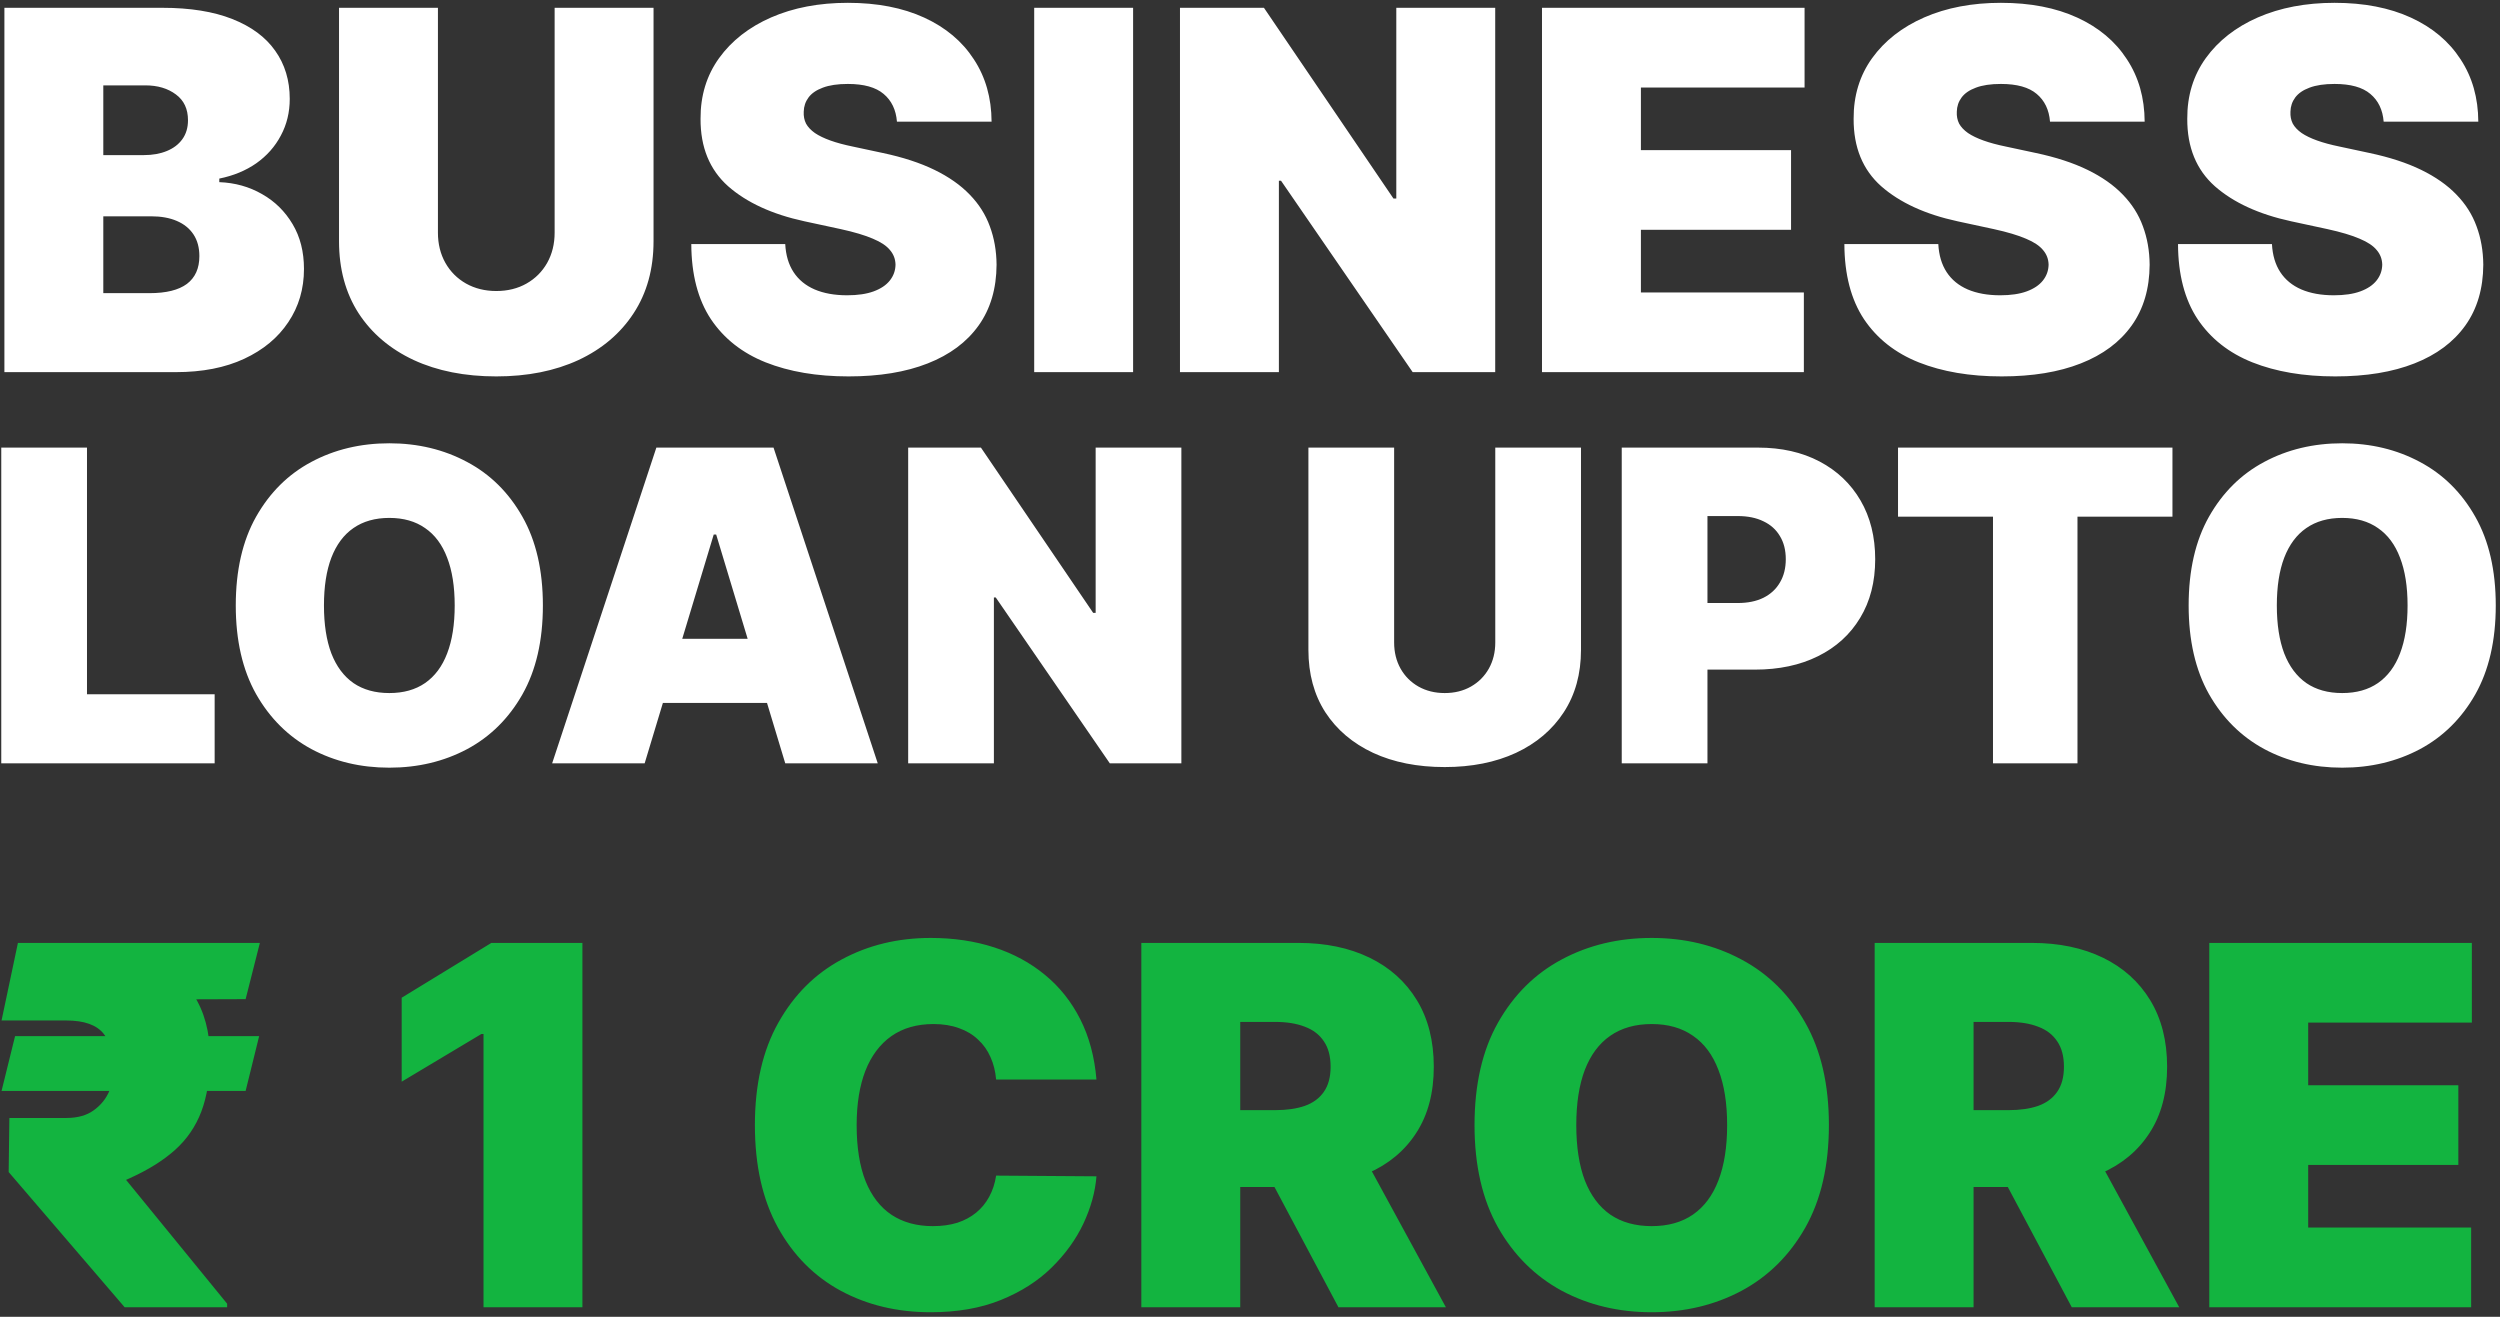 <svg width="524" height="276" viewBox="0 0 524 276" fill="none" xmlns="http://www.w3.org/2000/svg">
<rect x="0" y="0" width="524" height="276" fill="#333333" stroke="none"/>
<path d="M0.922 78V1.636H34.033C39.849 1.636 44.734 2.419 48.686 3.985C52.664 5.551 55.659 7.764 57.673 10.623C59.711 13.481 60.73 16.849 60.73 20.727C60.73 23.536 60.109 26.097 58.866 28.408C57.648 30.72 55.932 32.659 53.72 34.225C51.508 35.766 48.923 36.835 45.965 37.432V38.178C49.246 38.302 52.229 39.135 54.913 40.676C57.598 42.192 59.736 44.293 61.327 46.977C62.918 49.637 63.713 52.769 63.713 56.374C63.713 60.55 62.619 64.266 60.432 67.522C58.269 70.779 55.187 73.339 51.185 75.204C47.182 77.068 42.41 78 36.867 78H0.922ZM21.653 61.445H31.348C34.828 61.445 37.438 60.798 39.178 59.506C40.918 58.188 41.788 56.249 41.788 53.689C41.788 51.899 41.378 50.383 40.558 49.14C39.738 47.897 38.569 46.952 37.053 46.306C35.561 45.66 33.759 45.337 31.646 45.337H21.653V61.445ZM21.653 32.51H30.155C31.97 32.51 33.573 32.224 34.965 31.652C36.357 31.081 37.438 30.26 38.209 29.191C39.004 28.098 39.402 26.768 39.402 25.202C39.402 22.84 38.557 21.038 36.867 19.795C35.176 18.527 33.038 17.893 30.453 17.893H21.653V32.51ZM116.25 1.636H136.982V50.557C136.982 56.374 135.59 61.407 132.806 65.658C130.047 69.884 126.194 73.153 121.247 75.465C116.3 77.751 110.558 78.895 104.02 78.895C97.433 78.895 91.666 77.751 86.719 75.465C81.772 73.153 77.919 69.884 75.16 65.658C72.426 61.407 71.059 56.374 71.059 50.557V1.636H91.79V48.767C91.79 51.129 92.312 53.242 93.356 55.106C94.4 56.945 95.842 58.387 97.681 59.431C99.546 60.475 101.659 60.997 104.02 60.997C106.407 60.997 108.52 60.475 110.359 59.431C112.199 58.387 113.64 56.945 114.684 55.106C115.728 53.242 116.25 51.129 116.25 48.767V1.636ZM188 25.5C187.801 23.014 186.869 21.075 185.203 19.683C183.563 18.291 181.064 17.595 177.709 17.595C175.571 17.595 173.818 17.856 172.451 18.378C171.109 18.875 170.114 19.559 169.468 20.429C168.822 21.299 168.486 22.293 168.461 23.412C168.412 24.332 168.573 25.164 168.946 25.91C169.344 26.631 169.965 27.29 170.81 27.886C171.656 28.458 172.737 28.98 174.054 29.452C175.372 29.925 176.938 30.347 178.753 30.72L185.017 32.062C189.243 32.957 192.859 34.138 195.867 35.605C198.875 37.071 201.336 38.799 203.25 40.788C205.164 42.751 206.569 44.964 207.464 47.425C208.383 49.886 208.856 52.57 208.88 55.479C208.856 60.5 207.6 64.751 205.114 68.231C202.629 71.711 199.074 74.358 194.45 76.173C189.852 77.988 184.321 78.895 177.858 78.895C171.221 78.895 165.429 77.913 160.482 75.949C155.56 73.985 151.732 70.965 148.998 66.888C146.288 62.787 144.921 57.542 144.896 51.153H164.584C164.708 53.49 165.292 55.454 166.336 57.045C167.38 58.636 168.847 59.841 170.736 60.662C172.65 61.482 174.924 61.892 177.559 61.892C179.772 61.892 181.624 61.619 183.115 61.072C184.607 60.525 185.738 59.767 186.508 58.797C187.279 57.828 187.677 56.722 187.701 55.479C187.677 54.31 187.291 53.291 186.546 52.421C185.825 51.526 184.631 50.731 182.966 50.035C181.301 49.314 179.051 48.643 176.217 48.021L168.611 46.381C161.849 44.914 156.517 42.466 152.614 39.035C148.737 35.58 146.81 30.869 146.835 24.903C146.81 20.056 148.103 15.818 150.713 12.189C153.348 8.534 156.989 5.688 161.638 3.65C166.311 1.611 171.668 0.592 177.709 0.592C183.873 0.592 189.205 1.624 193.705 3.687C198.204 5.75 201.672 8.659 204.108 12.412C206.569 16.141 207.812 20.503 207.836 25.5H188ZM237.498 1.636V78H216.767V1.636H237.498ZM313.396 1.636V78H296.095L268.502 37.879H268.055V78H247.323V1.636H264.923L292.068 41.608H292.664V1.636H313.396ZM323.202 78V1.636H378.238V18.341H343.934V31.466H375.404V48.17H343.934V61.295H378.089V78H323.202ZM429.684 25.5C429.485 23.014 428.553 21.075 426.888 19.683C425.247 18.291 422.749 17.595 419.393 17.595C417.255 17.595 415.503 17.856 414.136 18.378C412.793 18.875 411.799 19.559 411.153 20.429C410.506 21.299 410.171 22.293 410.146 23.412C410.096 24.332 410.258 25.164 410.631 25.91C411.028 26.631 411.65 27.29 412.495 27.886C413.34 28.458 414.422 28.98 415.739 29.452C417.056 29.925 418.623 30.347 420.437 30.72L426.701 32.062C430.927 32.957 434.544 34.138 437.552 35.605C440.56 37.071 443.021 38.799 444.935 40.788C446.849 42.751 448.253 44.964 449.148 47.425C450.068 49.886 450.54 52.57 450.565 55.479C450.54 60.5 449.285 64.751 446.799 68.231C444.313 71.711 440.759 74.358 436.135 76.173C431.536 77.988 426.005 78.895 419.542 78.895C412.905 78.895 407.113 77.913 402.167 75.949C397.245 73.985 393.417 70.965 390.682 66.888C387.973 62.787 386.605 57.542 386.581 51.153H406.268C406.392 53.49 406.977 55.454 408.021 57.045C409.065 58.636 410.531 59.841 412.42 60.662C414.335 61.482 416.609 61.892 419.244 61.892C421.456 61.892 423.308 61.619 424.8 61.072C426.291 60.525 427.422 59.767 428.193 58.797C428.963 57.828 429.361 56.722 429.386 55.479C429.361 54.31 428.976 53.291 428.23 52.421C427.509 51.526 426.316 50.731 424.651 50.035C422.985 49.314 420.735 48.643 417.902 48.021L410.295 46.381C403.534 44.914 398.202 42.466 394.299 39.035C390.421 35.58 388.495 30.869 388.52 24.903C388.495 20.056 389.787 15.818 392.397 12.189C395.032 8.534 398.674 5.688 403.322 3.65C407.996 1.611 413.353 0.592 419.393 0.592C425.558 0.592 430.89 1.624 435.389 3.687C439.888 5.75 443.356 8.659 445.792 12.412C448.253 16.141 449.496 20.503 449.521 25.5H429.684ZM499.616 25.5C499.417 23.014 498.485 21.075 496.819 19.683C495.179 18.291 492.681 17.595 489.325 17.595C487.187 17.595 485.434 17.856 484.067 18.378C482.725 18.875 481.731 19.559 481.084 20.429C480.438 21.299 480.102 22.293 480.078 23.412C480.028 24.332 480.189 25.164 480.562 25.91C480.96 26.631 481.581 27.29 482.427 27.886C483.272 28.458 484.353 28.98 485.671 29.452C486.988 29.925 488.554 30.347 490.369 30.72L496.633 32.062C500.859 32.957 504.476 34.138 507.483 35.605C510.491 37.071 512.952 38.799 514.866 40.788C516.78 42.751 518.185 44.964 519.08 47.425C519.999 49.886 520.472 52.57 520.497 55.479C520.472 60.5 519.216 64.751 516.731 68.231C514.245 71.711 510.69 74.358 506.067 76.173C501.468 77.988 495.937 78.895 489.474 78.895C482.837 78.895 477.045 77.913 472.098 75.949C467.176 73.985 463.348 70.965 460.614 66.888C457.904 62.787 456.537 57.542 456.512 51.153H476.2C476.324 53.49 476.908 55.454 477.952 57.045C478.996 58.636 480.463 59.841 482.352 60.662C484.266 61.482 486.541 61.892 489.176 61.892C491.388 61.892 493.24 61.619 494.731 61.072C496.223 60.525 497.354 59.767 498.124 58.797C498.895 57.828 499.293 56.722 499.318 55.479C499.293 54.31 498.907 53.291 498.162 52.421C497.441 51.526 496.248 50.731 494.582 50.035C492.917 49.314 490.667 48.643 487.833 48.021L480.227 46.381C473.465 44.914 468.133 42.466 464.231 39.035C460.353 35.58 458.426 30.869 458.451 24.903C458.426 20.056 459.719 15.818 462.329 12.189C464.964 8.534 468.606 5.688 473.254 3.65C477.927 1.611 483.284 0.592 489.325 0.592C495.49 0.592 500.822 1.624 505.321 3.687C509.82 5.75 513.288 8.659 515.724 12.412C518.185 16.141 519.428 20.503 519.453 25.5H499.616ZM0.266 160V93.818H18.233V145.523H44.99V160H0.266ZM113.789 126.909C113.789 134.277 112.357 140.492 109.491 145.555C106.626 150.596 102.759 154.42 97.89 157.027C93.021 159.612 87.592 160.905 81.603 160.905C75.571 160.905 70.121 159.601 65.252 156.995C60.404 154.366 56.548 150.532 53.683 145.49C50.839 140.428 49.417 134.234 49.417 126.909C49.417 119.541 50.839 113.337 53.683 108.295C56.548 103.233 60.404 99.409 65.252 96.823C70.121 94.217 75.571 92.913 81.603 92.913C87.592 92.913 93.021 94.217 97.89 96.823C102.759 99.409 106.626 103.233 109.491 108.295C112.357 113.337 113.789 119.541 113.789 126.909ZM95.305 126.909C95.305 122.945 94.777 119.606 93.722 116.891C92.688 114.155 91.147 112.087 89.1 110.687C87.075 109.265 84.576 108.554 81.603 108.554C78.63 108.554 76.121 109.265 74.074 110.687C72.049 112.087 70.508 114.155 69.453 116.891C68.419 119.606 67.902 122.945 67.902 126.909C67.902 130.873 68.419 134.223 69.453 136.959C70.508 139.674 72.049 141.742 74.074 143.164C76.121 144.564 78.63 145.264 81.603 145.264C84.576 145.264 87.075 144.564 89.1 143.164C91.147 141.742 92.688 139.674 93.722 136.959C94.777 134.223 95.305 130.873 95.305 126.909ZM135.118 160H115.728L137.574 93.818H162.133L183.978 160H164.589L150.112 112.044H149.595L135.118 160ZM131.498 133.889H167.95V147.332H131.498V133.889ZM247.615 93.818V160H232.621L208.708 125.229H208.32V160H190.353V93.818H205.605L229.131 128.46H229.648V93.818H247.615ZM313.409 93.818H331.377V136.216C331.377 141.257 330.17 145.62 327.757 149.304C325.366 152.966 322.027 155.799 317.74 157.803C313.452 159.785 308.476 160.776 302.81 160.776C297.101 160.776 292.103 159.785 287.816 157.803C283.528 155.799 280.189 152.966 277.798 149.304C275.428 145.62 274.243 141.257 274.243 136.216V93.818H292.21V134.665C292.21 136.711 292.663 138.543 293.568 140.158C294.473 141.753 295.722 143.002 297.316 143.907C298.932 144.812 300.763 145.264 302.81 145.264C304.878 145.264 306.709 144.812 308.304 143.907C309.898 143.002 311.147 141.753 312.052 140.158C312.957 138.543 313.409 136.711 313.409 134.665V93.818ZM339.916 160V93.818H368.483C373.395 93.818 377.693 94.788 381.377 96.727C385.061 98.665 387.926 101.391 389.972 104.902C392.019 108.414 393.042 112.518 393.042 117.214C393.042 121.954 391.987 126.058 389.876 129.527C387.786 132.995 384.845 135.667 381.053 137.541C377.283 139.415 372.878 140.352 367.836 140.352H350.774V126.392H364.217C366.328 126.392 368.127 126.026 369.614 125.293C371.122 124.539 372.274 123.473 373.072 122.094C373.89 120.715 374.3 119.089 374.3 117.214C374.3 115.319 373.89 113.703 373.072 112.367C372.274 111.01 371.122 109.976 369.614 109.265C368.127 108.532 366.328 108.166 364.217 108.166H357.883V160H339.916ZM397.825 108.295V93.818H455.346V108.295H435.44V160H417.731V108.295H397.825ZM523.112 126.909C523.112 134.277 521.679 140.492 518.814 145.555C515.948 150.596 512.081 154.42 507.213 157.027C502.344 159.612 496.915 160.905 490.926 160.905C484.893 160.905 479.443 159.601 474.574 156.995C469.727 154.366 465.87 150.532 463.005 145.49C460.161 140.428 458.74 134.234 458.74 126.909C458.74 119.541 460.161 113.337 463.005 108.295C465.87 103.233 469.727 99.409 474.574 96.823C479.443 94.217 484.893 92.913 490.926 92.913C496.915 92.913 502.344 94.217 507.213 96.823C512.081 99.409 515.948 103.233 518.814 108.295C521.679 113.337 523.112 119.541 523.112 126.909ZM504.627 126.909C504.627 122.945 504.099 119.606 503.044 116.891C502.01 114.155 500.469 112.087 498.423 110.687C496.398 109.265 493.899 108.554 490.926 108.554C487.953 108.554 485.443 109.265 483.396 110.687C481.371 112.087 479.831 114.155 478.775 116.891C477.741 119.606 477.224 122.945 477.224 126.909C477.224 130.873 477.741 134.223 478.775 136.959C479.831 139.674 481.371 141.742 483.396 143.164C485.443 144.564 487.953 145.264 490.926 145.264C493.899 145.264 496.398 144.564 498.423 143.164C500.469 141.742 502.01 139.674 503.044 136.959C504.099 134.223 504.627 130.873 504.627 126.909Z" fill="white"/>
<path d="M54.317 217.175L51.483 228.659H0.325L3.159 217.175H54.317ZM26.128 274L1.817 245.662L1.966 234.327H13.898C16.259 234.327 18.173 233.792 19.64 232.723C21.131 231.654 22.225 230.3 22.921 228.659C23.642 227.018 24.015 225.328 24.04 223.588C24.015 220.903 23.257 218.616 21.765 216.727C20.299 214.838 17.676 213.893 13.898 213.893H0.325L3.756 197.636H13.898C20.435 197.636 25.929 198.556 30.379 200.396C34.853 202.21 38.234 204.895 40.521 208.45C42.832 211.979 44.001 216.33 44.026 221.5C44.001 225.999 43.392 229.827 42.199 232.984C41.005 236.116 39.178 238.789 36.717 241.001C34.256 243.213 31.099 245.19 27.247 246.93L26.426 247.303L47.605 273.254V274H26.128ZM54.466 197.636L51.483 209.419L8.23 209.568L11.213 197.636H54.466ZM122.076 197.636V274H101.345V216.727H100.897L84.193 226.72V209.121L102.986 197.636H122.076ZM229.817 226.273H208.787C208.638 224.533 208.24 222.954 207.594 221.537C206.973 220.12 206.103 218.902 204.984 217.883C203.89 216.839 202.56 216.044 200.994 215.497C199.428 214.925 197.651 214.639 195.662 214.639C192.182 214.639 189.236 215.484 186.825 217.175C184.439 218.865 182.624 221.289 181.381 224.446C180.163 227.603 179.554 231.393 179.554 235.818C179.554 240.491 180.176 244.407 181.419 247.564C182.686 250.696 184.513 253.057 186.9 254.648C189.286 256.214 192.157 256.997 195.513 256.997C197.427 256.997 199.142 256.761 200.659 256.289C202.175 255.792 203.492 255.083 204.611 254.163C205.73 253.244 206.637 252.137 207.333 250.845C208.054 249.527 208.539 248.048 208.787 246.408L229.817 246.557C229.568 249.788 228.661 253.082 227.095 256.438C225.529 259.769 223.304 262.851 220.421 265.685C217.562 268.494 214.02 270.756 209.794 272.471C205.568 274.186 200.659 275.044 195.066 275.044C188.056 275.044 181.767 273.54 176.198 270.532C170.655 267.525 166.268 263.1 163.036 257.258C159.829 251.417 158.226 244.27 158.226 235.818C158.226 227.317 159.867 220.158 163.148 214.341C166.429 208.499 170.854 204.087 176.422 201.104C181.99 198.096 188.205 196.592 195.066 196.592C199.888 196.592 204.325 197.251 208.377 198.569C212.429 199.886 215.984 201.812 219.041 204.348C222.099 206.859 224.56 209.953 226.424 213.632C228.288 217.311 229.419 221.525 229.817 226.273ZM239.223 274V197.636H272.184C277.852 197.636 282.811 198.668 287.062 200.731C291.313 202.794 294.619 205.765 296.98 209.643C299.342 213.521 300.522 218.169 300.522 223.588C300.522 229.057 299.304 233.668 296.868 237.422C294.457 241.175 291.064 244.009 286.689 245.923C282.339 247.837 277.255 248.794 271.439 248.794H251.751V232.686H267.262C269.699 232.686 271.774 232.388 273.489 231.791C275.229 231.17 276.559 230.188 277.479 228.846C278.424 227.503 278.896 225.751 278.896 223.588C278.896 221.401 278.424 219.623 277.479 218.256C276.559 216.864 275.229 215.845 273.489 215.199C271.774 214.527 269.699 214.192 267.262 214.192H259.954V274H239.223ZM283.967 238.95L303.058 274H280.537L261.893 238.95H283.967ZM383.337 235.818C383.337 244.32 381.684 251.491 378.377 257.333C375.071 263.15 370.609 267.562 364.991 270.57C359.374 273.553 353.109 275.044 346.199 275.044C339.239 275.044 332.95 273.54 327.332 270.532C321.739 267.5 317.289 263.075 313.983 257.258C310.702 251.417 309.061 244.27 309.061 235.818C309.061 227.317 310.702 220.158 313.983 214.341C317.289 208.499 321.739 204.087 327.332 201.104C332.95 198.096 339.239 196.592 346.199 196.592C353.109 196.592 359.374 198.096 364.991 201.104C370.609 204.087 375.071 208.499 378.377 214.341C381.684 220.158 383.337 227.317 383.337 235.818ZM362.009 235.818C362.009 231.244 361.4 227.391 360.181 224.259C358.988 221.102 357.211 218.716 354.849 217.1C352.513 215.46 349.629 214.639 346.199 214.639C342.768 214.639 339.873 215.46 337.511 217.1C335.174 218.716 333.397 221.102 332.179 224.259C330.986 227.391 330.389 231.244 330.389 235.818C330.389 240.392 330.986 244.257 332.179 247.414C333.397 250.547 335.174 252.933 337.511 254.574C339.873 256.189 342.768 256.997 346.199 256.997C349.629 256.997 352.513 256.189 354.849 254.574C357.211 252.933 358.988 250.547 360.181 247.414C361.4 244.257 362.009 240.392 362.009 235.818ZM392.929 274V197.636H425.89C431.558 197.636 436.517 198.668 440.768 200.731C445.019 202.794 448.325 205.765 450.686 209.643C453.048 213.521 454.228 218.169 454.228 223.588C454.228 229.057 453.01 233.668 450.574 237.422C448.163 241.175 444.77 244.009 440.395 245.923C436.045 247.837 430.961 248.794 425.145 248.794H405.457V232.686H420.968C423.405 232.686 425.48 232.388 427.195 231.791C428.935 231.17 430.265 230.188 431.185 228.846C432.13 227.503 432.602 225.751 432.602 223.588C432.602 221.401 432.13 219.623 431.185 218.256C430.265 216.864 428.935 215.845 427.195 215.199C425.48 214.527 423.405 214.192 420.968 214.192H413.66V274H392.929ZM437.673 238.95L456.764 274H434.243L415.599 238.95H437.673ZM463.065 274V197.636H518.101V214.341H483.797V227.466H515.267V244.17H483.797V257.295H517.952V274H463.065Z" fill="#13B440"/>
</svg>
